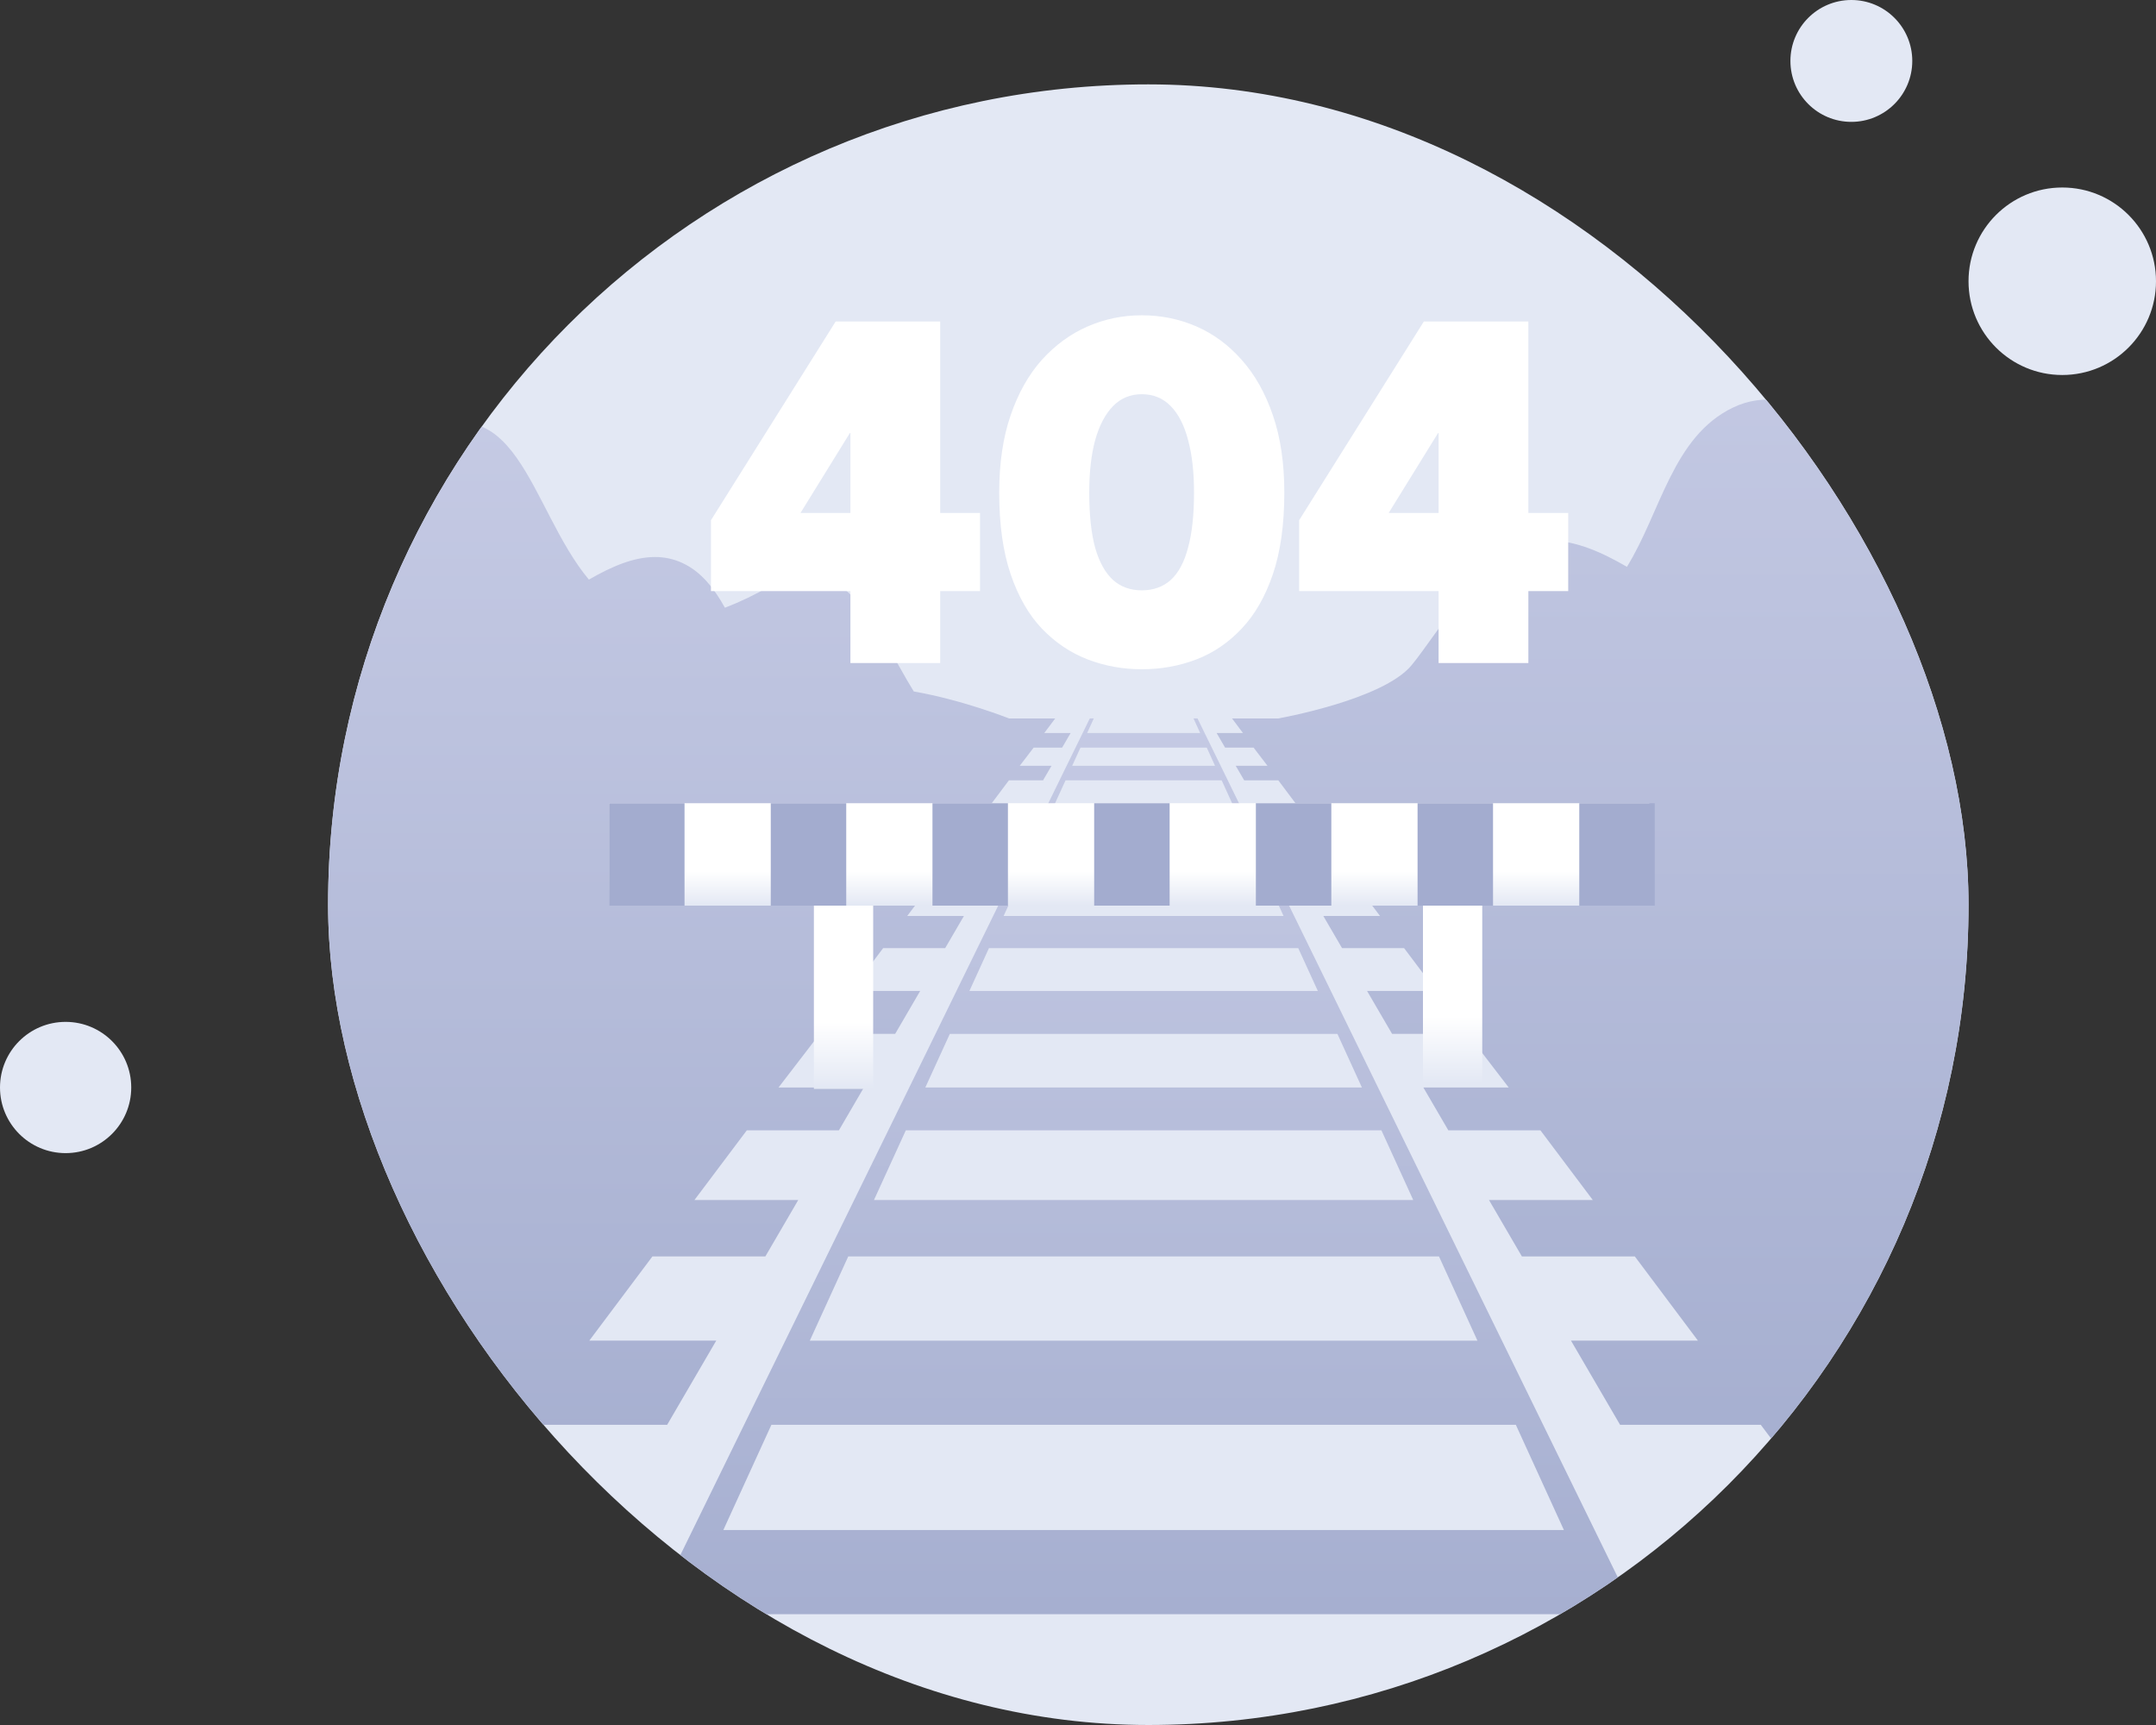 <svg width="400" height="320" viewBox="0 0 400 320" fill="none" xmlns="http://www.w3.org/2000/svg">
<rect x="0" y="0" width="400" height="320" fill="#333333" stroke="none"/>
<g clip-path="url(#clip0_127_12)">
<rect x="60.87" y="15.652" width="304.348" height="304.348" rx="152.174" fill="#E3E8F4"/>
<path d="M103.287 299.452L112.395 283.831H82.963L97.674 264.311H123.777L132.885 248.695H109.333L121.045 233.073H141.997L148.101 222.608H128.842L138.557 209.681H155.643L160.277 201.735H144.442L152.08 191.791H166.077L170.716 183.834H157.864L163.85 175.882H175.36L178.833 169.922H168.314L173.31 163.296H182.705L185.794 157.997H177.267L181.245 152.703H188.883L190.955 149.145H183.892L187.179 144.761H193.511L195.088 142.061H189.192L191.775 138.684H197.059L198.63 135.984H193.74L195.77 133.278H187.211C187.211 133.278 178.561 129.838 169.533 128.272C162.929 117.593 156.745 100.667 142.887 108.699C140.203 110.27 137.396 111.621 134.493 112.736C132.517 109.178 130.094 106.041 126.584 104.427C124.993 103.693 123.26 103.319 121.508 103.33C117.535 103.33 113.412 105.119 109.258 107.521C98.148 94.249 95.842 69.051 75.592 81.962C69.419 85.892 64.157 93.823 60.194 101.391C55.326 93.855 52.391 86.909 52.391 86.909V324.826L71.379 299.447L103.287 299.452Z" fill="url(#paint0_linear_127_12)"/>
<path d="M310.099 312.938L292.523 277.035L286.297 264.311L255.667 201.74L252.796 195.871L246.911 183.834L246.549 183.088L240.099 169.917L236.86 163.291L234.267 157.992L233.638 156.713L229.931 149.14L227.79 144.756L226.469 142.056L224.813 138.679L222.171 133.273H221.431L222.661 135.979H201.698L202.928 133.273H202.188L199.546 138.679L197.889 142.056L196.569 144.756L194.428 149.14L190.721 156.713L190.092 157.992L187.498 163.291L184.26 169.917L177.81 183.088L177.448 183.834L171.563 195.871L168.692 201.74L138.051 264.311L131.825 277.035L114.249 312.938L108.427 324.826L107.469 326.775H107.623V342.391H316.714V326.775H316.869L315.91 324.826L310.099 312.938ZM200.462 138.684H223.886L225.425 142.061H198.917L200.462 138.684ZM197.687 144.761H226.656L228.658 149.145H195.684L197.687 144.761ZM194.065 152.703H230.283L232.701 157.997H191.642L194.065 152.703ZM189.224 163.296H235.119L238.139 169.922H186.199L189.224 163.296ZM183.482 175.882H240.86L244.498 183.834H179.85L183.482 175.882ZM176.218 191.796H248.13L252.674 201.74H171.674L176.218 191.796ZM168.053 209.687H256.295L262.197 222.613H162.146L168.053 209.687ZM157.374 233.079H266.974L274.106 248.7H150.242L157.374 233.079ZM143.116 264.311H281.232L290.148 283.831H134.2L143.116 264.311ZM115.49 324.826L127.079 299.447H297.274L308.864 324.826H115.49Z" fill="url(#paint1_linear_127_12)"/>
<path d="M371.957 54.783C371.957 54.783 364.655 73.179 358.013 76.023C342.722 82.558 333.172 69.983 321.503 75.613C310.313 81.003 308.118 95.037 301.839 105.151C297.2 102.446 292.332 100.283 287.613 100.283C287.203 100.283 286.803 100.294 286.393 100.331C276.044 101.183 266.655 117.668 261.893 123.399C256.53 129.87 237.143 133.278 237.143 133.278H228.578L230.608 135.984H225.718L227.289 138.684H232.573L235.156 142.061H229.26L230.837 144.761H237.169L240.456 149.145H233.393L235.465 152.703H243.103L247.081 157.997H238.554L241.643 163.296H251.038L256.034 169.922H245.515L248.988 175.882H260.498L266.484 183.834H253.632L258.271 191.791H272.268L279.906 201.735H264.071L268.705 209.681H285.791L295.506 222.608H276.247L282.351 233.073H303.303L315.015 248.695H291.463L300.571 264.311H326.674L341.385 283.831H311.958L321.066 299.452H352.969L371.957 324.826V54.783Z" fill="url(#paint2_linear_127_12)"/>
<rect x="151" y="165" width="11" height="37" fill="url(#paint3_linear_127_12)"/>
<rect x="264" y="164" width="11" height="37" fill="url(#paint4_linear_127_12)"/>
<rect x="113" y="149" width="193" height="19" fill="url(#paint5_linear_127_12)"/>
<g clip-path="url(#clip1_127_12)">
<rect x="113" y="142.5" width="14" height="32" fill="#A3ACCF"/>
<rect x="143" y="142.5" width="14" height="32" fill="#A3ACCF"/>
<rect x="173" y="142.5" width="14" height="32" fill="#A3ACCF"/>
<rect x="203" y="142.5" width="14" height="32" fill="#A3ACCF"/>
<rect x="233" y="142.5" width="14" height="32" fill="#A3ACCF"/>
<rect x="263" y="142.5" width="14" height="32" fill="#A3ACCF"/>
<rect x="293" y="142.5" width="14" height="32" fill="#A3ACCF"/>
</g>
<path d="M174.432 59.64V95.16H181.824V109.656H174.432V123H157.776V109.656H131.904V96.504L155.04 59.64H174.432ZM157.776 95.16V80.328H157.68L148.512 95.16H157.776ZM185.382 91.368C185.382 85.928 186.086 81.16 187.494 77.064C188.902 72.936 190.838 69.496 193.302 66.744C195.798 63.992 198.63 61.928 201.798 60.552C204.966 59.176 208.31 58.488 211.83 58.488C215.414 58.488 218.79 59.176 221.958 60.552C225.126 61.928 227.926 63.992 230.358 66.744C232.822 69.496 234.758 72.936 236.166 77.064C237.574 81.16 238.278 85.928 238.278 91.368C238.278 97.288 237.574 102.328 236.166 106.488C234.758 110.648 232.822 114.024 230.358 116.616C227.926 119.208 225.126 121.112 221.958 122.328C218.79 123.544 215.414 124.152 211.83 124.152C208.31 124.152 204.966 123.544 201.798 122.328C198.63 121.112 195.798 119.208 193.302 116.616C190.838 114.024 188.902 110.648 187.494 106.488C186.086 102.328 185.382 97.288 185.382 91.368ZM202.086 91.368C202.086 95.528 202.454 98.952 203.19 101.64C203.958 104.296 205.062 106.28 206.502 107.592C207.942 108.872 209.718 109.512 211.83 109.512C213.974 109.512 215.766 108.872 217.206 107.592C218.646 106.28 219.718 104.28 220.422 101.592C221.158 98.904 221.526 95.496 221.526 91.368C221.526 87.56 221.158 84.312 220.422 81.624C219.718 78.904 218.646 76.808 217.206 75.336C215.766 73.864 213.974 73.128 211.83 73.128C209.718 73.128 207.942 73.864 206.502 75.336C205.062 76.808 203.958 78.904 203.19 81.624C202.454 84.344 202.086 87.592 202.086 91.368ZM283.557 59.64V95.16H290.949V109.656H283.557V123H266.901V109.656H241.029V96.504L264.165 59.64H283.557ZM266.901 95.16V80.328H266.805L257.637 95.16H266.901Z" fill="white"/>
</g>
<circle cx="343.478" cy="11.304" r="11.304" fill="#E3E8F4"/>
<circle cx="382.609" cy="52.174" r="17.391" fill="#E3E8F4"/>
<circle cx="12.174" cy="201.739" r="12.174" fill="#E3E8F4"/>
<defs>
<linearGradient id="paint0_linear_127_12" x1="125.511" y1="78.385" x2="125.511" y2="324.826" gradientUnits="userSpaceOnUse">
<stop stop-color="#C5CAE4"/>
<stop offset="1" stop-color="#9EA8CB"/>
</linearGradient>
<linearGradient id="paint1_linear_127_12" x1="212.169" y1="133.273" x2="212.169" y2="342.391" gradientUnits="userSpaceOnUse">
<stop stop-color="#C5CAE4"/>
<stop offset="1" stop-color="#9EA8CB"/>
</linearGradient>
<linearGradient id="paint2_linear_127_12" x1="298.837" y1="54.783" x2="298.837" y2="324.826" gradientUnits="userSpaceOnUse">
<stop stop-color="#C5CAE4"/>
<stop offset="1" stop-color="#9EA8CB"/>
</linearGradient>
<linearGradient id="paint3_linear_127_12" x1="156.5" y1="165" x2="156.5" y2="202" gradientUnits="userSpaceOnUse">
<stop offset="0.665" stop-color="white"/>
<stop offset="1" stop-color="#E3E8F4"/>
</linearGradient>
<linearGradient id="paint4_linear_127_12" x1="269.5" y1="164" x2="269.5" y2="201" gradientUnits="userSpaceOnUse">
<stop offset="0.665" stop-color="white"/>
<stop offset="1" stop-color="#E3E8F4"/>
</linearGradient>
<linearGradient id="paint5_linear_127_12" x1="209.5" y1="149" x2="209.5" y2="168" gradientUnits="userSpaceOnUse">
<stop offset="0.665" stop-color="white"/>
<stop offset="1" stop-color="#E3E8F4"/>
</linearGradient>
<clipPath id="clip0_127_12">
<rect x="60.87" y="15.652" width="304.348" height="304.348" rx="152.174" fill="white"/>
</clipPath>
<clipPath id="clip1_127_12">
<rect width="194" height="19" fill="white" transform="translate(113 149)"/>
</clipPath>
</defs>
</svg>
